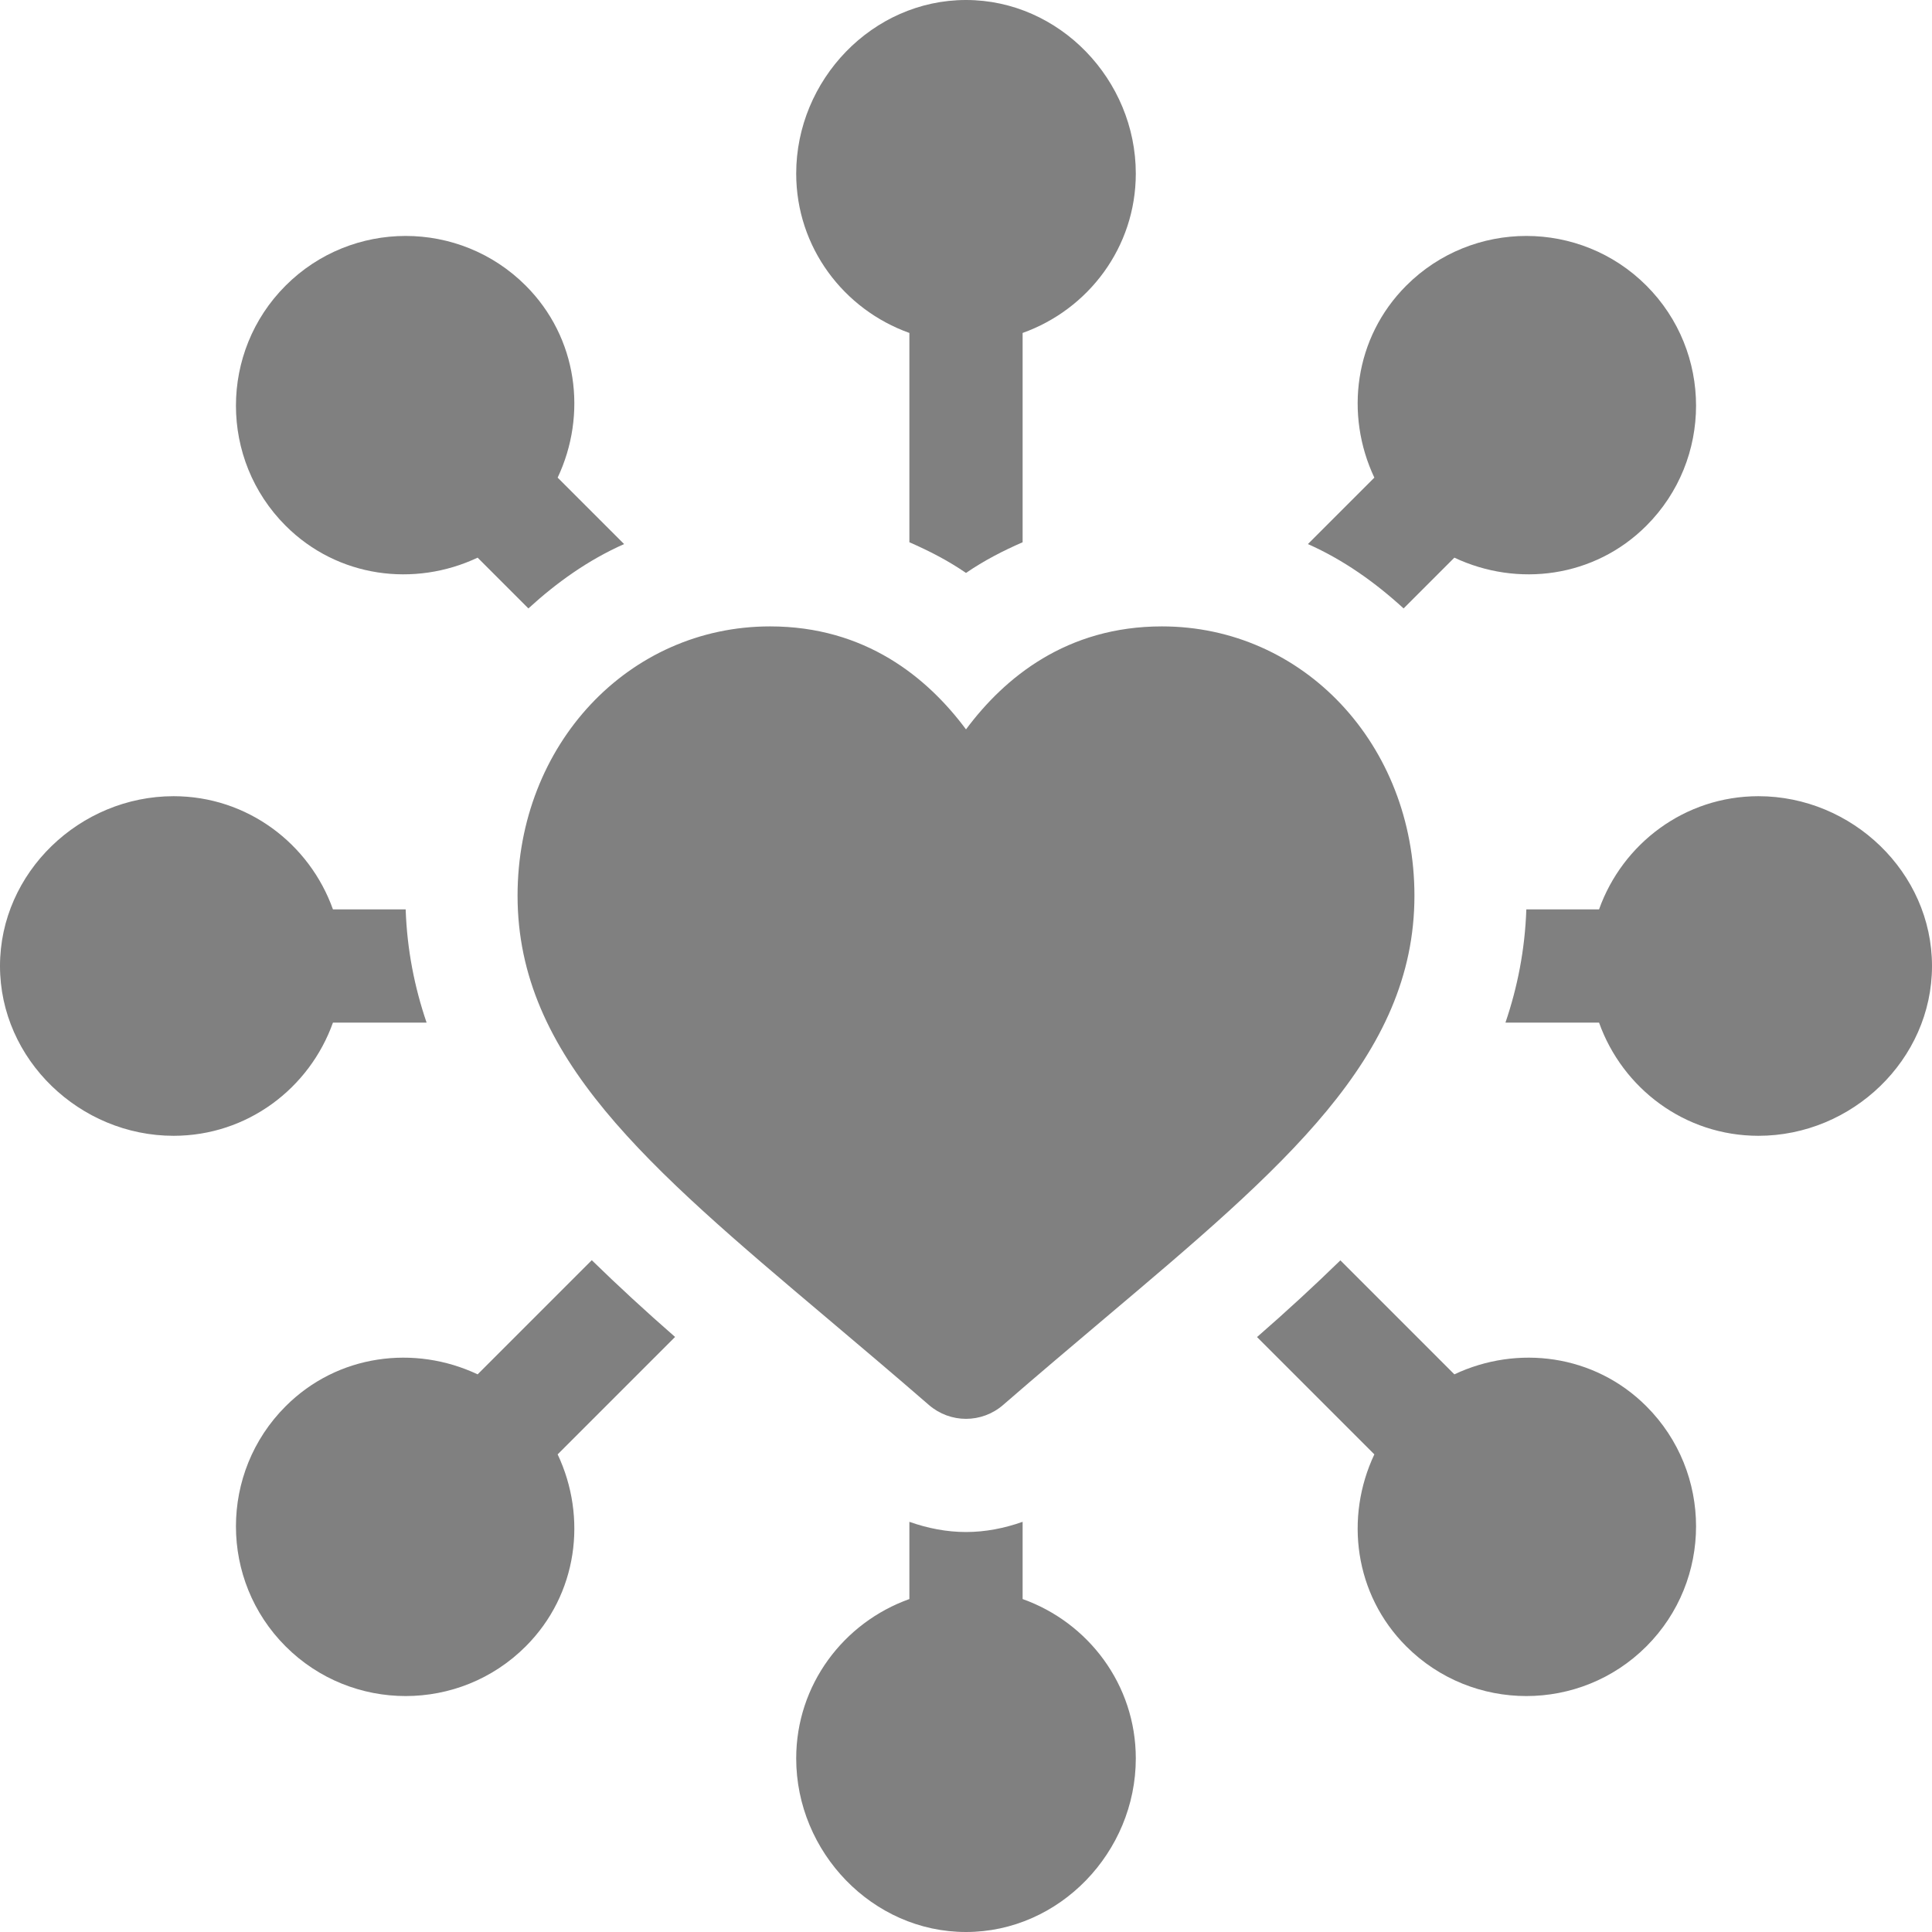 <?xml version="1.0" encoding="UTF-8"?>
<svg width="36px" height="36px" viewBox="0 0 36 36" version="1.1" xmlns="http://www.w3.org/2000/svg" xmlns:xlink="http://www.w3.org/1999/xlink">
    <!-- Generator: Sketch 49.2 (51160) - http://www.bohemiancoding.com/sketch -->
    <title>favorite</title>
    <desc>Created with Sketch.</desc>
    <defs></defs>
    <g id="Page-1" stroke="none" stroke-width="1" fill="none" fill-rule="evenodd">
        <g id="ProfileHome1" transform="translate(-69, -529)" fill="gray" fill-rule="nonzero">
            <g id="favorite" transform="translate(69, 529)">
                <path d="M21.651,11.672 C19.877,11.672 18.719,12.624 18,13.591 C17.281,12.624 16.123,11.672 14.349,11.672 C11.71,11.672 9.644,13.876 9.644,16.69 C9.644,19.694 12.068,21.741 15.424,24.573 C16.016,25.074 16.647,25.605 17.309,26.18 C17.508,26.352 17.754,26.438 18,26.438 C18.246,26.438 18.492,26.352 18.691,26.18 C19.353,25.605 19.984,25.074 20.576,24.573 C23.932,21.741 26.356,19.694 26.356,16.69 C26.356,13.876 24.29,11.672 21.651,11.672 Z" id="Shape"></path>
                <path d="M7.559,16.945 L6.204,16.945 C5.767,15.72 4.608,14.836 3.234,14.836 C1.49,14.836 0,16.255 0,18 C0,19.745 1.49,21.164 3.234,21.164 C4.608,21.164 5.767,20.28 6.204,19.055 L7.949,19.055 C7.723,18.393 7.585,17.695 7.559,16.945 Z" id="Shape"></path>
                <path d="M32.766,14.836 C31.392,14.836 30.233,15.72 29.796,16.945 L28.441,16.945 C28.415,17.695 28.277,18.393 28.052,19.055 L29.796,19.055 C30.233,20.28 31.392,21.164 32.766,21.164 C34.51,21.164 36,19.745 36,18 C36,16.255 34.51,14.836 32.766,14.836 Z" id="Shape"></path>
                <path d="M30.678,5.322 C29.444,4.088 27.438,4.088 26.204,5.322 C25.234,6.292 25.055,7.726 25.609,8.9 L24.371,10.138 C25.034,10.432 25.623,10.851 26.154,11.337 L27.1,10.391 C28.274,10.945 29.708,10.766 30.678,9.796 C31.912,8.562 31.912,6.556 30.678,5.322 Z" id="Shape"></path>
                <path d="M30.678,26.204 C29.708,25.234 28.274,25.055 27.1,25.609 L24.976,23.485 C24.486,23.962 23.971,24.437 23.423,24.914 L25.609,27.1 C25.055,28.274 25.234,29.708 26.204,30.678 C27.438,31.912 29.444,31.912 30.678,30.678 C31.912,29.444 31.912,27.438 30.678,26.204 Z" id="Shape"></path>
                <path d="M10.391,8.9 C10.945,7.726 10.766,6.292 9.796,5.322 C8.562,4.088 6.556,4.088 5.322,5.322 C4.088,6.556 4.088,8.562 5.322,9.796 C6.292,10.766 7.726,10.945 8.9,10.391 L9.846,11.337 C10.377,10.851 10.966,10.432 11.629,10.138 L10.391,8.9 Z" id="Shape"></path>
                <path d="M18,0 C16.255,0 14.836,1.49 14.836,3.234 C14.836,4.608 15.72,5.767 16.945,6.204 L16.945,10.104 C17.311,10.264 17.666,10.446 18,10.676 C18.334,10.446 18.689,10.264 19.055,10.104 L19.055,6.204 C20.28,5.767 21.164,4.608 21.164,3.234 C21.164,1.49 19.745,0 18,0 Z" id="Shape"></path>
                <path d="M19.055,29.796 L19.055,28.357 C18.718,28.476 18.363,28.547 18,28.547 C17.637,28.547 17.282,28.476 16.945,28.357 L16.945,29.796 C15.72,30.233 14.836,31.392 14.836,32.766 C14.836,34.51 16.255,36 18,36 C19.745,36 21.164,34.51 21.164,32.766 C21.164,31.392 20.28,30.233 19.055,29.796 Z" id="Shape"></path>
                <path d="M12.579,24.912 C12.03,24.433 11.514,23.957 11.027,23.482 L8.9,25.609 C7.726,25.055 6.291,25.234 5.322,26.204 C4.088,27.438 4.088,29.444 5.322,30.678 C6.556,31.912 8.562,31.912 9.796,30.678 C10.766,29.708 10.945,28.274 10.391,27.1 L12.579,24.912 Z" id="Shape"></path>
            </g>
        </g>
    </g>
</svg>